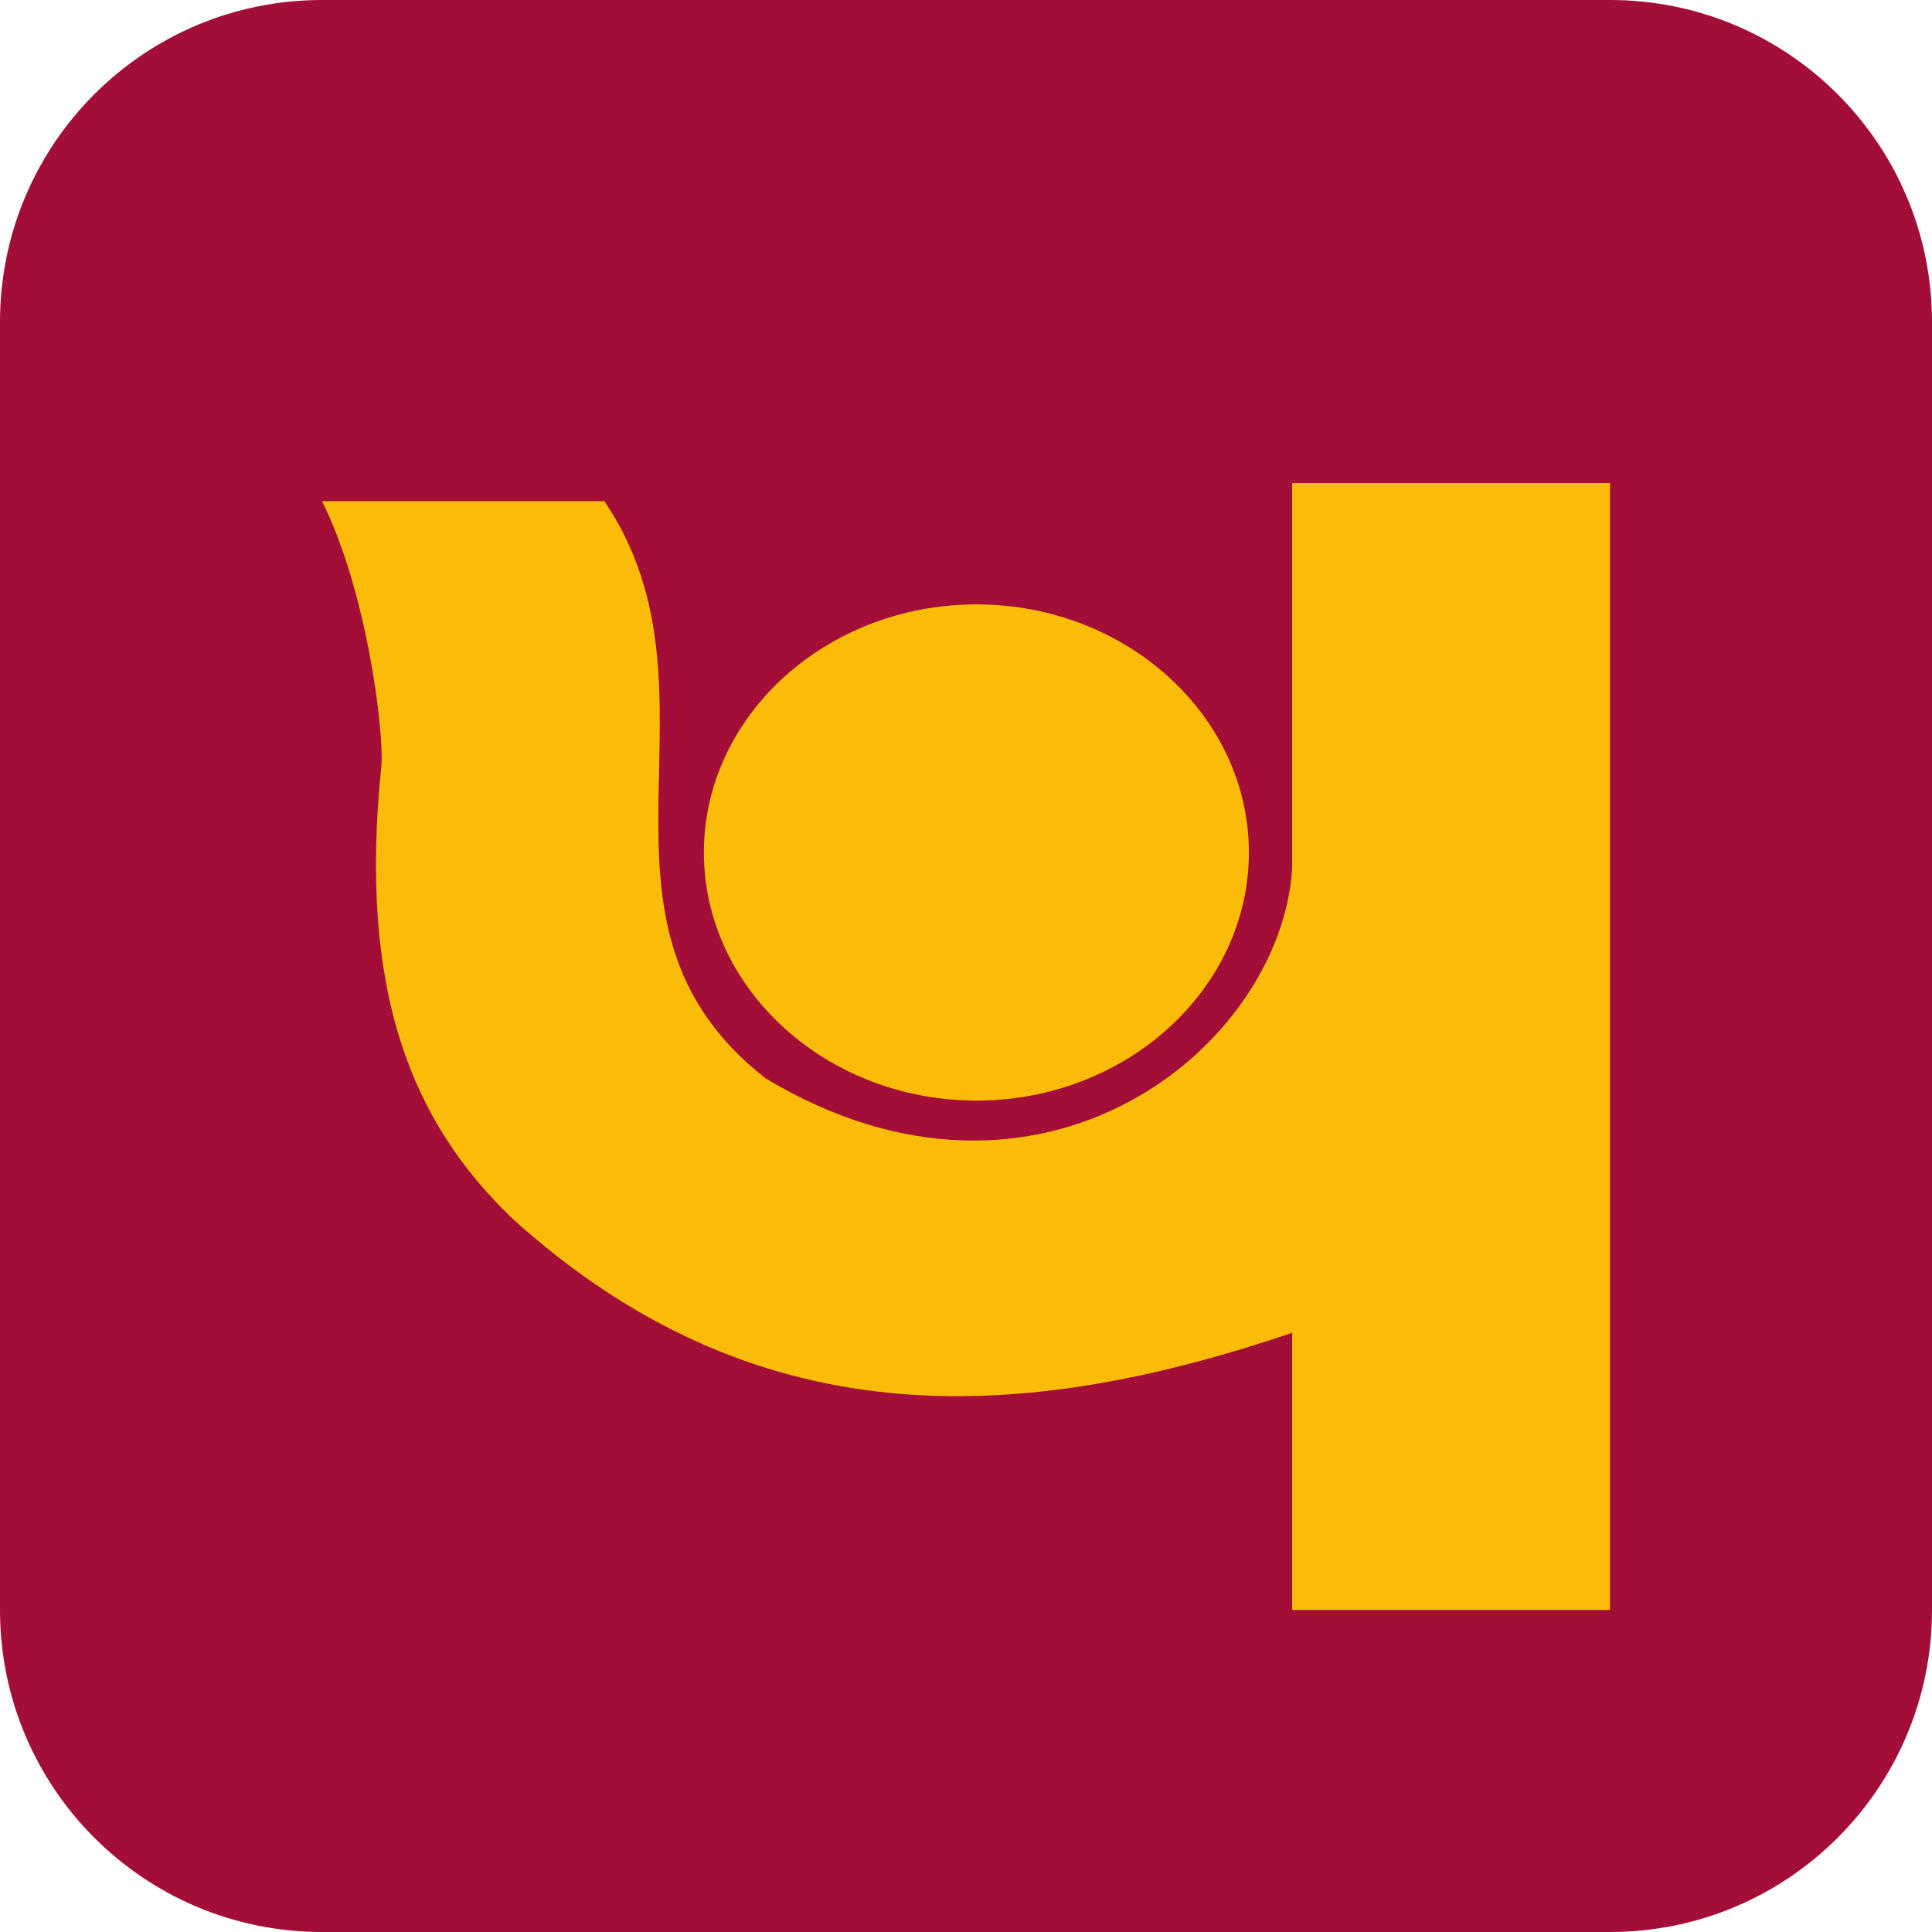<?xml version="1.0" encoding="UTF-8"?>
<svg width="12px" height="12px" viewBox="0 0 12 12" version="1.1" xmlns="http://www.w3.org/2000/svg" xmlns:xlink="http://www.w3.org/1999/xlink">
    <title>42D03D75-F6BC-4AB7-B2B6-E3700B379D37@1x</title>
    <g id="Final.---CHR-30-days-Free-Plan-" stroke="none" stroke-width="1" fill="none" fill-rule="evenodd">
        <g id="-Bank-Logo---SVG" transform="translate(-52, -93)">
            <g id="Group-7" transform="translate(52, 93)">
                <path d="M2,0 L10,0 C11.105,-2.02906125e-16 12,0.895 12,2 L12,10 C12,11.105 11.105,12 10,12 L2,12 C0.895,12 -7.52907669e-16,11.105 0,10 L0,2 C-1.3527075e-16,0.895 0.895,-6.85272294e-16 2,0 Z" id="path2898" fill="#A20E37"></path>
                <path d="M8.026,3 L10,3 L10,10 L8.026,10 L8.026,8.278 C6.297,8.866 4.678,8.92 3.184,7.57 C2.564,6.976 2.222,6.169 2.369,4.756 C2.386,4.547 2.28,3.671 2,3.113 L3.754,3.113 C4.569,4.314 3.5,5.72 4.757,6.699 C6.464,7.723 7.956,6.504 8.026,5.394 L8.026,3 Z M6.065,3.754 C6.996,3.754 7.757,4.446 7.757,5.295 C7.757,6.143 6.996,6.836 6.065,6.836 C5.133,6.836 4.372,6.143 4.372,5.295 C4.372,4.446 5.133,3.754 6.065,3.754" id="path2950" fill="#FBBC09"></path>
            </g>
        </g>
    </g>
</svg>